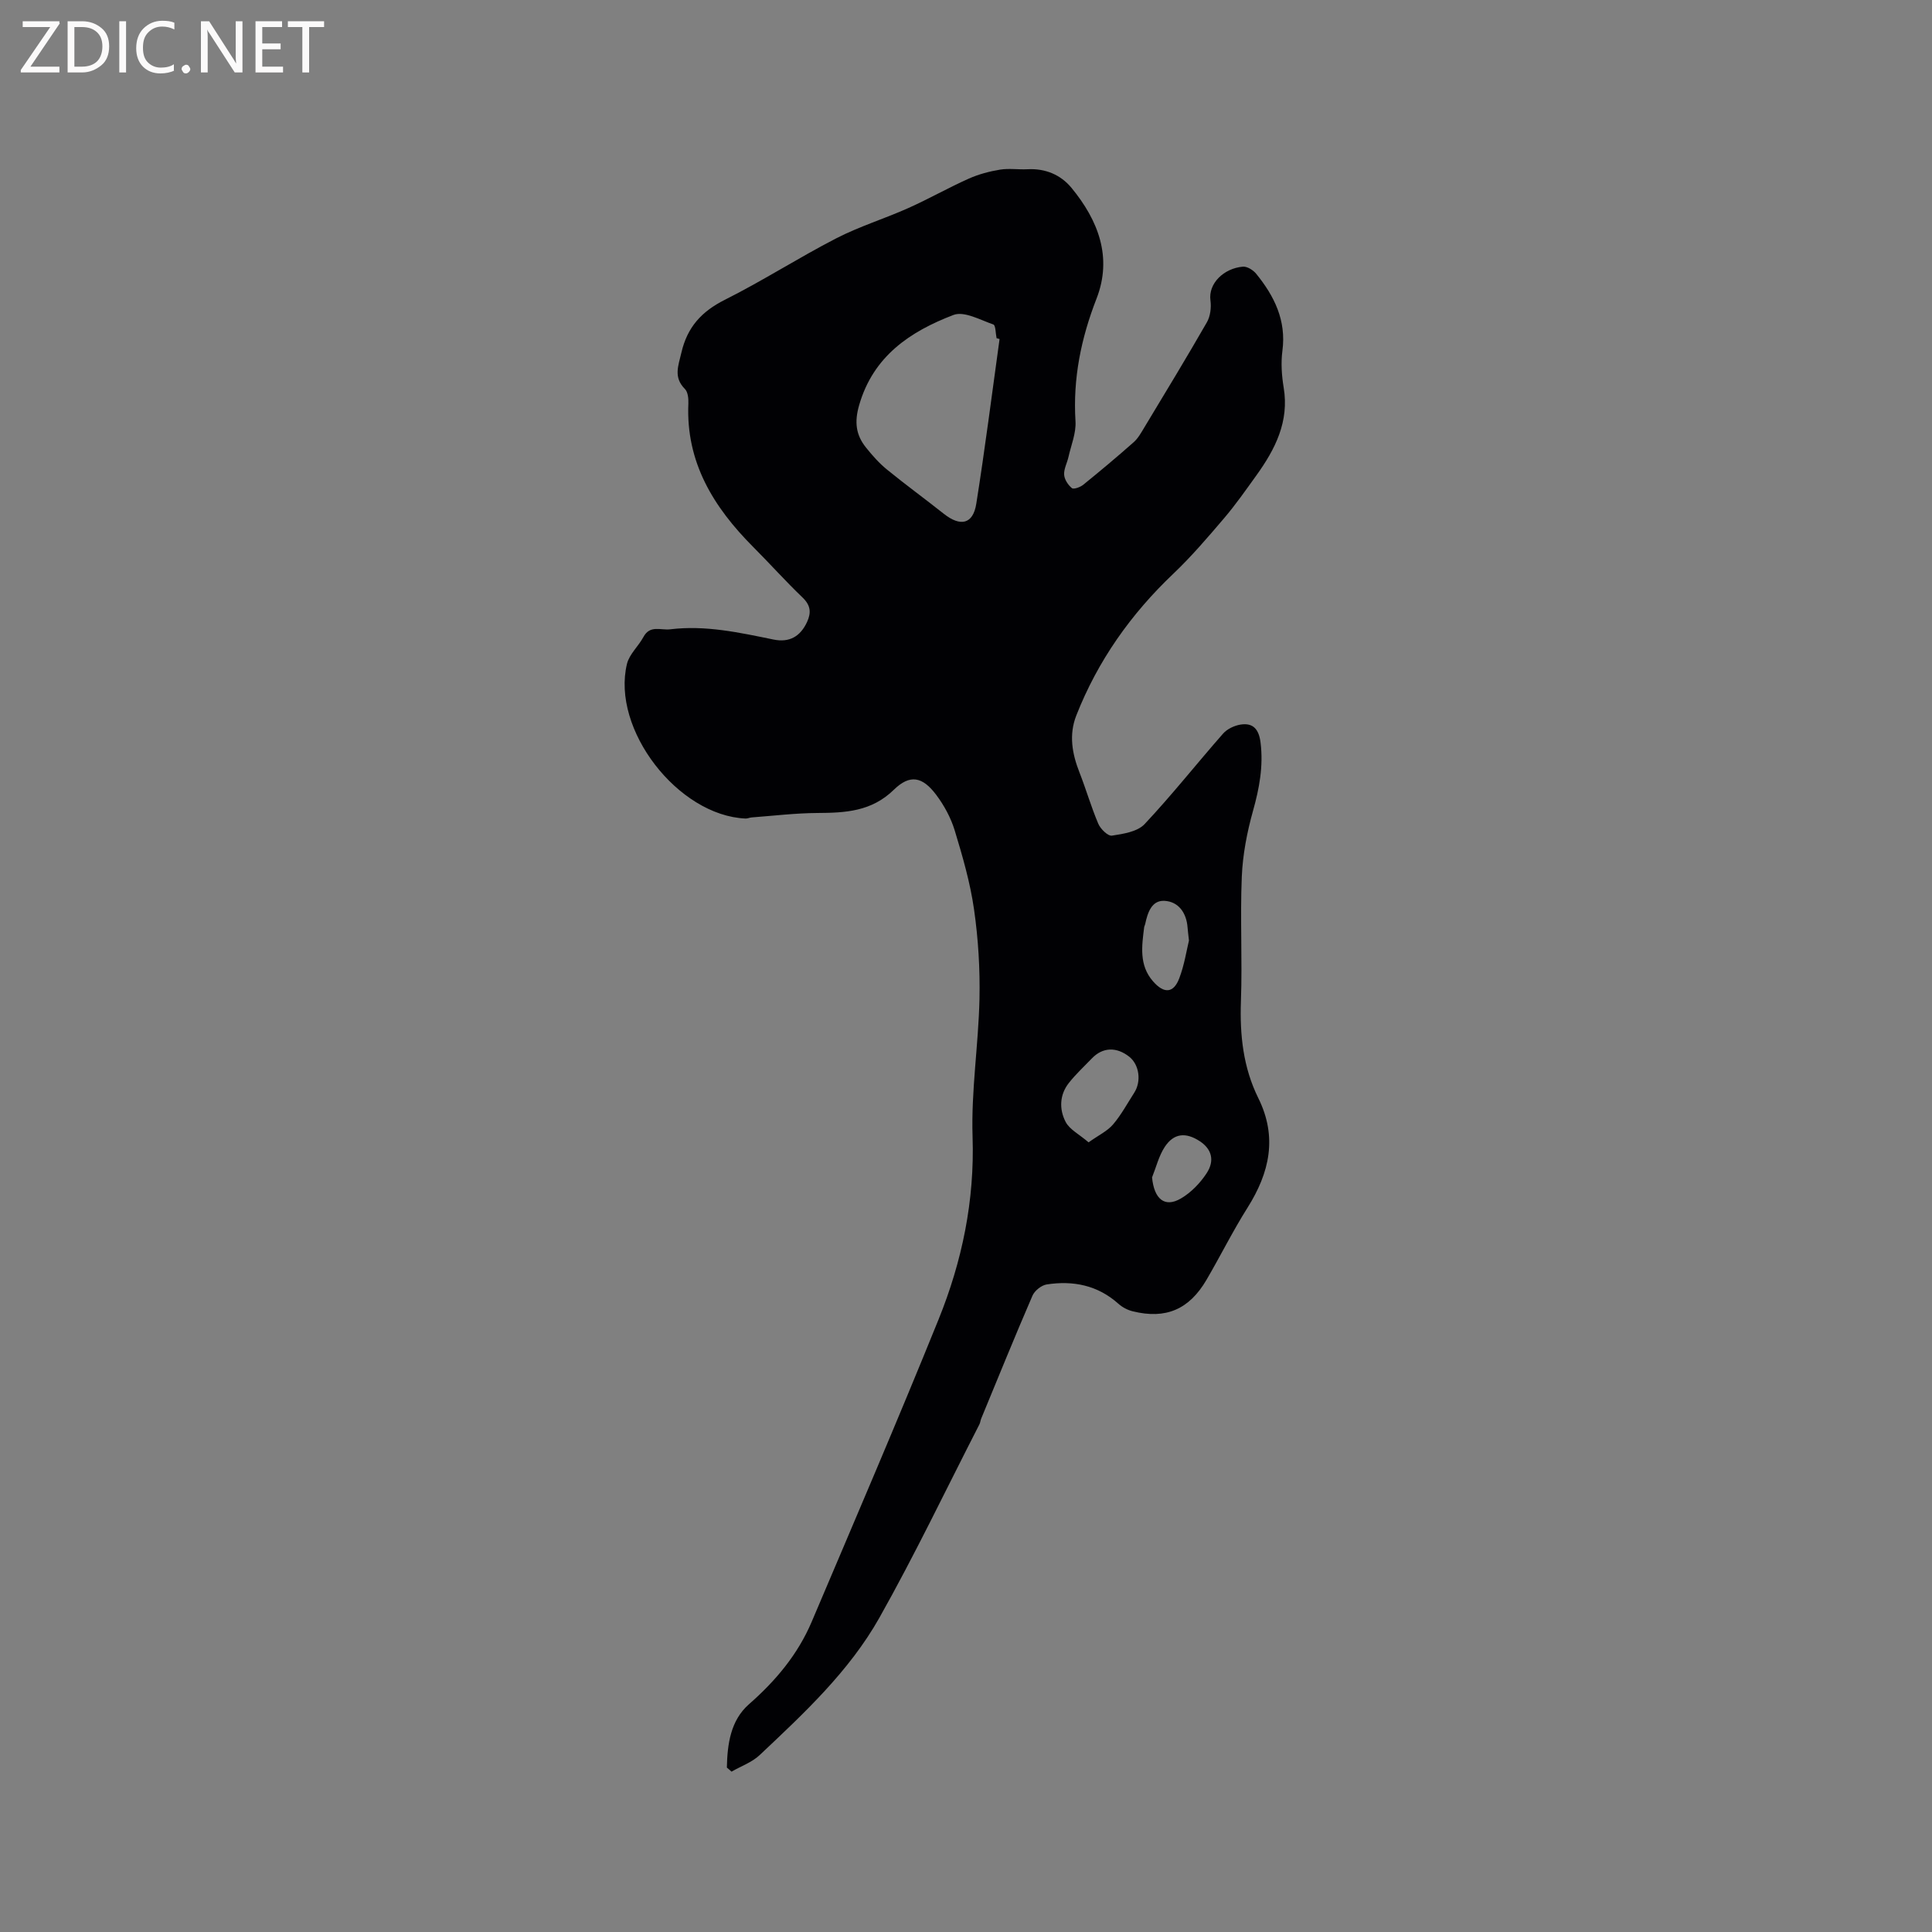 <svg enable-background="new 0 0 400 400" viewBox="0 0 400 400" xmlns="http://www.w3.org/2000/svg"><rect x="0" y="0" width="400" height="400" fill="#808080" stroke="none"/><path d="m150.49 365.96c.1-4.84.75-9.76 4.58-13.12 5.53-4.85 10.1-10.3 12.97-17.04 8.85-20.85 17.8-41.66 26.29-62.65 4.87-12.05 7.47-24.57 7.03-37.81-.31-9.48 1.22-19 1.43-28.51.13-6.19-.25-12.45-1.13-18.57-.79-5.53-2.37-10.97-4-16.34-.8-2.62-2.2-5.2-3.86-7.4-2.83-3.74-5.41-4.26-8.74-1.01-4.63 4.52-10.04 4.78-15.86 4.81-4.53.03-9.05.58-13.58.92-.42.03-.83.24-1.24.23-14.01-.58-27.86-18.48-24.57-32.03.49-2 2.37-3.64 3.4-5.55 1.37-2.55 3.56-1.36 5.56-1.6 7.31-.89 14.32.68 21.38 2.12 3.3.68 5.56-.65 6.94-3.63.9-1.95.75-3.46-.94-5.08-3.52-3.37-6.77-7.02-10.22-10.47-8.2-8.23-13.95-17.52-13.41-29.7.04-1.01-.09-2.37-.72-3-2.41-2.42-1.36-4.79-.72-7.54 1.22-5.26 4.16-8.49 8.97-10.91 7.85-3.93 15.28-8.72 23.09-12.74 4.78-2.46 9.99-4.06 14.91-6.26 4.23-1.89 8.28-4.2 12.51-6.09 2.04-.91 4.29-1.51 6.5-1.87 1.86-.3 3.81.02 5.72-.08 3.66-.19 6.83 1.15 9.05 3.84 5.54 6.72 8.53 14.39 5.19 22.96-3.21 8.24-4.9 16.54-4.35 25.39.15 2.43-.91 4.94-1.46 7.4-.28 1.23-.97 2.47-.89 3.66.06.98.81 2.12 1.6 2.77.37.3 1.73-.19 2.35-.69 3.54-2.87 7.04-5.8 10.45-8.82.92-.81 1.55-1.98 2.2-3.05 4.36-7.23 8.75-14.45 12.95-21.77.72-1.25.94-3.06.74-4.52-.48-3.55 2.79-6.66 6.71-7 .88-.08 2.13.7 2.75 1.46 3.76 4.62 6.27 9.66 5.44 15.95-.33 2.49-.15 5.12.26 7.61 1.18 7.07-1.76 12.78-5.66 18.21-2.17 3.01-4.3 6.07-6.7 8.88-3.35 3.93-6.72 7.88-10.45 11.43-8.83 8.38-15.68 18.06-20.13 29.4-1.55 3.96-.87 7.87.65 11.74 1.38 3.52 2.43 7.18 3.91 10.66.46 1.08 1.99 2.58 2.82 2.46 2.35-.36 5.28-.81 6.76-2.38 5.66-6.02 10.79-12.53 16.25-18.74.84-.96 2.32-1.66 3.6-1.87 2.71-.44 3.84 1.06 4.17 3.76.59 4.85-.25 9.4-1.56 14.07-1.24 4.43-2.14 9.08-2.33 13.67-.36 8.58.13 17.19-.18 25.77-.25 7.01.47 13.74 3.6 20.06 4 8.08 2.34 15.43-2.24 22.7-3.05 4.83-5.59 9.97-8.48 14.91-3.6 6.16-8.44 8.22-15.28 6.53-1.07-.26-2.17-.84-2.99-1.58-4.29-3.83-9.36-4.82-14.82-3.98-1.1.17-2.5 1.29-2.95 2.33-3.65 8.43-7.1 16.95-10.61 25.44-.16.39-.19.84-.38 1.21-6.86 13.37-13.34 26.96-20.71 40.04-6.24 11.07-15.59 19.76-24.78 28.42-1.6 1.51-3.87 2.3-5.83 3.43-.32-.31-.64-.58-.96-.84zm56.46-295.77c-.21-.06-.41-.11-.62-.17-.21-.99-.18-2.67-.67-2.84-2.71-.94-6.05-2.82-8.26-1.97-8.94 3.42-16.59 8.5-19.52 18.66-1.01 3.49-.69 6.16 1.4 8.77 1.31 1.64 2.73 3.25 4.35 4.57 3.85 3.14 7.87 6.07 11.77 9.16 3.46 2.74 6.06 2.17 6.73-2.08 1.8-11.34 3.24-22.73 4.82-34.1zm18.43 166.32c2.07-1.48 3.88-2.32 5.06-3.7 1.7-1.99 2.96-4.35 4.39-6.57 1.52-2.37 1.04-5.8-1.01-7.44-2.66-2.11-5.53-2-7.76.33-1.61 1.68-3.33 3.26-4.76 5.08-1.95 2.46-2.02 5.46-.68 8.05.81 1.59 2.82 2.58 4.76 4.25zm20.78-41.78c-.16-1.47-.24-2.1-.29-2.73-.23-3.03-1.89-5.33-4.77-5.49-2.69-.15-3.51 2.5-4.01 4.84-.04.21-.17.4-.2.6-.49 3.92-1.09 7.87 1.82 11.21 2.29 2.63 4.27 2.5 5.45-.63 1.04-2.73 1.49-5.69 2-7.8zm-7.64 49.04c.43 4.49 2.62 6.32 5.96 4.37 2.1-1.22 3.99-3.18 5.33-5.22 1.76-2.68 1.01-5.04-1.37-6.62-2.92-1.93-5.41-1.71-7.3 1.17-1.22 1.87-1.77 4.18-2.62 6.3z" fill="#010104"/><g fill="#fbfafa"><path d="m12.4 4.8-6.1 9h6v1.2h-8v-.5l6.1-8.9h-5.7v-1.2h7.6v.4z"/><path d="m14 15v-10.6h3c1.6 0 2.9.5 4 1.4s1.6 2.2 1.6 3.8-.5 3-1.6 3.9-2.4 1.5-4 1.5zm1.4-9.4v8.2h1.6c1.3 0 2.4-.4 3.1-1.1s1.1-1.8 1.1-3.1-.4-2.3-1.2-3-1.8-1-3.1-1z"/><path d="m26.1 4.4v10.6h-1.4v-10.6z"/><path d="m36.1 14.6c-.8.4-1.8.6-2.9.6-1.5 0-2.7-.5-3.6-1.4s-1.4-2.2-1.4-3.8c0-1.7.5-3.1 1.5-4.1s2.3-1.6 3.9-1.6c1 0 1.8.1 2.5.4v1.4c-.8-.4-1.6-.6-2.5-.6-1.2 0-2.1.4-2.9 1.2s-1.1 1.8-1.1 3.2c0 1.3.3 2.3 1 3s1.6 1.1 2.7 1.1c1 0 2-.2 2.7-.7v1.3z"/><path d="m37.6 14.3c0-.2.1-.5.3-.6s.4-.3.6-.3c.3 0 .5.1.6.3s.3.4.3.6-.1.4-.3.6-.4.3-.6.3c-.3 0-.5-.1-.6-.3s-.3-.4-.3-.6z"/><path d="m50.2 15h-1.6l-5.3-8.2c-.2-.2-.3-.5-.4-.7 0 .2.1.7.1 1.5v7.4h-1.4v-10.6h1.7l5.2 8.1c.2.4.4.6.4.7 0-.3-.1-.8-.1-1.5v-7.3h1.4z"/><path d="m58.6 15h-5.7v-10.6h5.5v1.2h-4.1v3.4h3.8v1.2h-3.8v3.6h4.3z"/><path d="m67.1 5.6h-3.1v9.4h-1.4v-9.4h-3v-1.2h7.5z"/></g></svg>